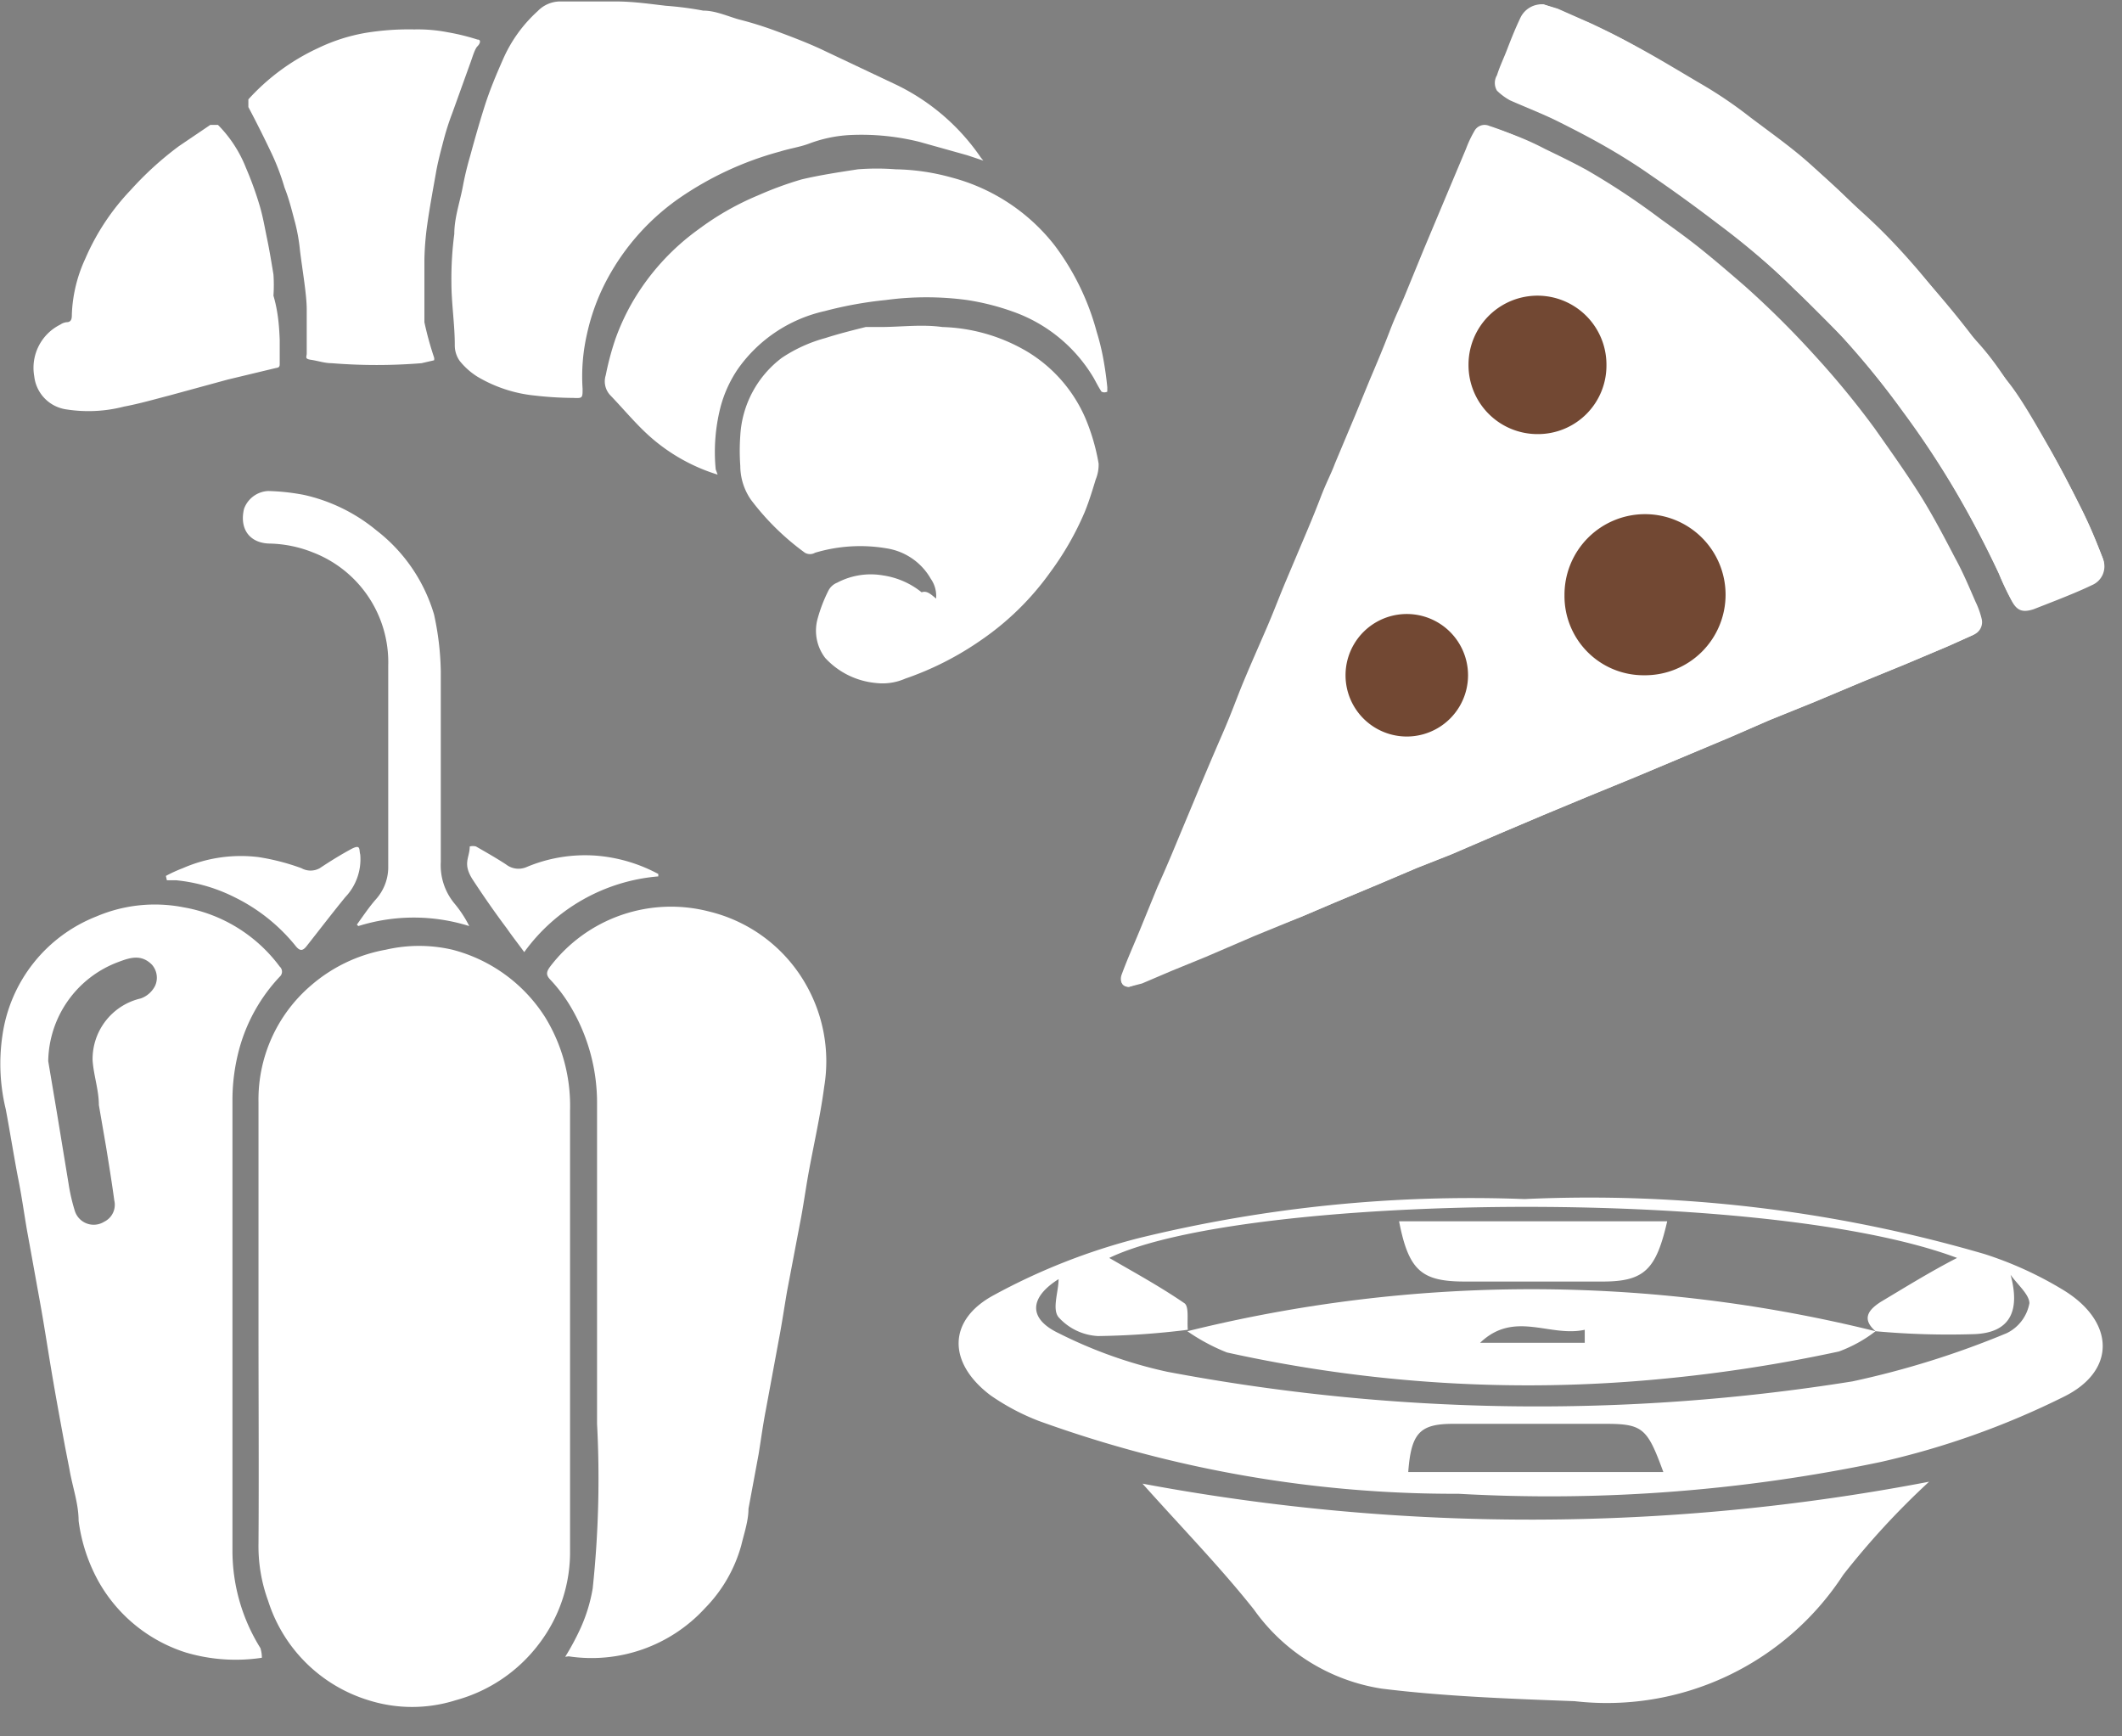 <?xml version="1.0" ?>
<svg xmlns="http://www.w3.org/2000/svg" width="44" height="36" viewBox="0 0 44 36">
  <rect x="0" y="0" width="44" height="36" fill="#808080" stroke="none"/>
  <path d="M31.61 24.86A29.24 29.24 0 0 1 41.15 26a7.6 7.6 0 0 1 1.64 0.75 c1.06 0.65 1.1 1.67 0 2.21A16.88 16.88 0 0 1 39 30.31a33.45 33.45 0 0 1-8.76 0.66 25.29 25.29 0 0 1-8.7-1.51 4.71 4.71 0 0 1-1-0.53c-0.89-0.67-0.9-1.56 0.07 -2.08a13 13 0 0 1 3-1.18 29 29 0 0 1 8-0.81zm7.28 2.74c-0.3-0.26-0.14-0.45 0.11 -0.61 0.52 -0.31 1-0.61 1.58-0.91-4-1.5-14.84-1.32-17.58 0 0.5 0.29 1.05 0.59 1.56 0.94 0.1 0.07 0.05 0.36 0.07 0.55 a16.61 16.61 0 0 1-1.86 0.13 1.18 1.18 0 0 1-0.82-0.39c-0.14-0.17 0-0.53 0-0.79-0.59 0.37 -0.65 0.81 0 1.12 0.713 0.36 1.47 0.63 2.25 0.8 a41.35 41.35 0 0 0 14.21 0.2 18.36 18.36 0 0 0 3.2-1 0.86 0.86 0 0 0 0.47-0.62c0-0.18-0.25-0.39-0.39-0.59 0.2 0.74 0 1.2-0.75 1.23a16.62 16.62 0 0 1-2.05-0.06zm-4.4 2.92c-0.33-0.9-0.42-1-1.19-1h-3.17c-0.69 0-0.87 0.19 -0.93 1h5.29z" fill="#FFF"/>
  <path d="M40 30.72a16.31 16.31 0 0 0-1.78 1.93 5.85 5.85 0 0 1-5.57 2.62c-1.35-0.05-2.71-0.1-4-0.26A4 4 0 0 1 26 33.37c-0.69-0.87-1.47-1.67-2.31-2.61A43.8 43.8 0 0 0 40 30.72zM38.89 27.6a2.86 2.86 0 0 1-0.76 0.42 31.37 31.37 0 0 1-3.69 0.57 28.9 28.9 0 0 1-9-0.55 4.07 4.07 0 0 1-0.82-0.44 29.65 29.65 0 0 1 14.27 0zm-8.2 0.24 h2.17v-0.27c-0.73 0.16 -1.46-0.41-2.17 0.27 z" fill="#FFF"/>
  <path d="M34.57 25.32c-0.23 1-0.47 1.25-1.34 1.25h-2.85c-0.9 0-1.17-0.22-1.37-1.25h5.56zM23.41 20.46l0.2-0.07 0.61 -0.26 0.71 -0.29 1-0.43L27 19l0.7-0.3 0.91 -0.38 0.8 -0.34 0.71 -0.28 1-0.43 0.92 -0.39 0.89 -0.37 1-0.41 1-0.42 1-0.42 0.78 -0.34 0.94 -0.38 1-0.42 0.88 -0.36 0.9 -0.38 0.49 -0.22a0.28 0.28 0 0 0 0.17-0.33 1.74 1.74 0 0 0-0.13-0.36c-0.13-0.3-0.26-0.61-0.42-0.9-0.24-0.46-0.48-0.92-0.76-1.36-0.28-0.44-0.6-0.89-0.91-1.33a18 18 0 0 0-1.25-1.52 19.16 19.16 0 0 0-1.43-1.42c-0.3-0.26-0.59-0.51-0.9-0.76-0.31-0.25-0.58-0.44-0.87-0.65a15 15 0 0 0-1.51-1c-0.29-0.16-0.58-0.3-0.87-0.44a5.79 5.79 0 0 0-1.13-0.45 0.24 0.24 0 0 0-0.31 0.11 2.37 2.37 0 0 0-0.17 0.36 L30 4.2l-0.42 1-0.41 1c-0.1 0.24 -0.2 0.49 -0.31 0.73 -0.11 0.24 -0.27 0.66 -0.41 1l-0.3 0.73 -0.42 1c-0.09 0.24 -0.2 0.48 -0.3 0.71 -0.1 0.23 -0.27 0.67 -0.41 1l-0.3 0.71 c-0.14 0.33 -0.27 0.67 -0.41 1-0.14 0.33 -0.31 0.73 -0.47 1.09-0.16 0.36 -0.29 0.73 -0.44 1.09-0.15 0.36 -0.4 0.93 -0.59 1.39l-0.33 0.79 c-0.14 0.34 -0.28 0.67 -0.43 1l-0.38 0.93 c-0.12 0.29 -0.25 0.58 -0.36 0.88 -0.1 0.08 -0.05 0.21 0.1 0.21 zM32 0.09a0.49 0.49 0 0 0-0.47 0.27 c-0.1 0.21 -0.19 0.43 -0.27 0.64 -0.08 0.21 -0.16 0.37 -0.22 0.56 a0.31 0.31 0 0 0 0 0.32c0.08 0.078 0.171 0.146 0.27 0.2 0.34 0.15 0.68 0.28 1 0.44 0.32 0.16 0.67 0.34 1 0.53 0.33 0.19 0.63 0.38 0.93 0.59 0.467 0.32 0.927 0.653 1.38 1A16.4 16.4 0 0 1 37.22 6l1 1c0.44 0.49 0.854 1.005 1.24 1.54 0.4 0.54 0.77 1.1 1.11 1.68a21.154 21.154 0 0 1 0.88 1.68c0.08 0.195 0.17 0.385 0.27 0.57 0.1 0.18 0.21 0.24 0.45 0.16 l0.46-0.18c0.25-0.1 0.5 -0.2 0.75 -0.32a0.42 0.42 0 0 0 0.23-0.53c-0.14-0.36-0.29-0.72-0.46-1.06-0.17-0.34-0.44-0.88-0.69-1.3-0.25-0.42-0.53-0.86-0.81-1.29-0.28-0.43-0.5-0.71-0.78-1-0.28-0.29-0.75-0.95-1.15-1.41-0.4-0.46-0.72-0.79-1.13-1.16-0.41-0.37-0.71-0.67-1.08-1-0.37-0.33-0.81-0.64-1.22-0.95a8.91 8.91 0 0 0-1-0.68c-0.36-0.21-0.85-0.51-1.29-0.75-0.44-0.24-0.66-0.35-1-0.51l-0.7-0.31-0.3-0.09z" fill="#FFF"/>
  <path d="M23.41 20.46c-0.15 0-0.2-0.13-0.15-0.26 0.11 -0.3 0.24 -0.59 0.36 -0.88l0.38-0.93c0.15-0.33 0.29 -0.66 0.43 -1l0.33-0.79c0.19-0.46 0.39 -0.93 0.59 -1.39 0.2 -0.46 0.29 -0.73 0.44 -1.09 0.15 -0.36 0.31 -0.72 0.47 -1.09 0.16 -0.37 0.27 -0.67 0.41 -1l0.3-0.71c0.14-0.33 0.28 -0.66 0.41 -1 0.13-0.34 0.21 -0.47 0.3 -0.71l0.42-1 0.3-0.73c0.14-0.33 0.28 -0.66 0.41 -1 0.13-0.34 0.21 -0.49 0.31 -0.73l0.41-1 0.42-1 0.45-1.07a2.37 2.37 0 0 1 0.17-0.36 0.24 0.24 0 0 1 0.31-0.11c0.39 0.127 0.765 0.294 1.12 0.5 0.29 0.14 0.58 0.28 0.87 0.44 a15 15 0 0 1 1.51 1c0.29 0.21 0.59 0.42 0.87 0.65 0.28 0.23 0.6 0.5 0.9 0.76 0.501 0.448 0.979 0.922 1.43 1.42a18 18 0 0 1 1.25 1.52c0.31 0.44 0.63 0.88 0.91 1.33 0.28 0.45 0.52 0.9 0.76 1.36 0.16 0.29 0.29 0.6 0.42 0.9 0.056 0.115 0.1 0.236 0.13 0.36a0.28 0.28 0 0 1-0.17 0.33 l-0.49 0.22 -0.9 0.38 -0.88 0.36 -1 0.42-0.94 0.38 -0.78 0.34 -1 0.42-1 0.42-1 0.41-0.89 0.37 -0.92 0.39 -1 0.43-0.71 0.28 -0.8 0.34 -0.91 0.38 L27 19l-1 0.41-1 0.43-0.71 0.29 -0.61 0.26 -0.27 0.07 zM34.67 14A1.67 1.67 0 1 0 33 12.31 1.66 1.66 0 0 0 34.67 14zm-1.36-6.4a1.43 1.43 0 1 0-2.86 0A1.43 1.43 0 0 0 31.88 9a1.42 1.42 0 0 0 1.43-1.43v0.03zm-4.14 5.16A1.27 1.27 0 1 0 30.45 14a1.27 1.27 0 0 0-1.28-1.27v0.03z" fill="#FFF"/>
  <path d="M32 0.09l0.27 0.09 0.69 0.3 c0.34 0.16 0.68 0.32 1 0.51 0.32 0.19 0.89 0.51 1.33 0.78 0.44 0.27 0.66 0.44 1 0.68 0.34 0.24 0.82 0.62 1.22 0.95 0.4 0.33 0.73 0.64 1.08 1 0.35 0.36 0.77 0.76 1.13 1.16 0.36 0.4 0.78 0.89 1.14 1.36 0.36 0.47 0.53 0.69 0.78 1 0.25 0.31 0.56 0.85 0.81 1.29 0.25 0.44 0.47 0.86 0.69 1.3 0.22 0.44 0.32 0.7 0.46 1.06a0.42 0.42 0 0 1-0.23 0.53 c-0.25 0.12 -0.5 0.22 -0.75 0.32 l-0.46 0.18 c-0.24 0.08 -0.35 0-0.45-0.16a5.94 5.94 0 0 1-0.27-0.57 21.33 21.33 0 0 0-0.88-1.68c-0.34-0.58-0.71-1.14-1.11-1.68A18.55 18.55 0 0 0 38.21 7c-0.32-0.35-0.65-0.68-1-1a16.4 16.4 0 0 0-1.53-1.35c-0.447-0.34-0.907-0.673-1.38-1-0.3-0.21-0.62-0.41-0.93-0.59-0.31-0.18-0.66-0.37-1-0.53-0.34-0.16-0.67-0.29-1-0.44a1.26 1.26 0 0 1-0.27-0.2 0.31 0.31 0 0 1 0-0.32c0.06-0.19 0.14 -0.37 0.22 -0.56 0.08 -0.19 0.17 -0.43 0.27 -0.64A0.49 0.49 0 0 1 32 0.09z" fill="#FFF"/>
  <path d="M34.1 14a1.64 1.64 0 0 1-1.66-1.66A1.67 1.67 0 1 1 34.1 14zM33.31 7.57A1.42 1.42 0 0 1 31.88 9a1.43 1.43 0 0 1-1.43-1.44 1.43 1.43 0 1 1 2.86 0v0.01zM29.17 12.73a1.27 1.27 0 1 1 0 2.54 1.27 1.27 0 0 1 0-2.54z" fill="#724833"/>
  <path d="M20.39 3.33l-0.33-0.11-1-0.28a5 5 0 0 0-1.44-0.14 2.81 2.81 0 0 0-0.85 0.18 c-0.19 0.07 -0.4 0.1 -0.59 0.16 a6.78 6.78 0 0 0-2.14 1 4.83 4.83 0 0 0-1.44 1.63 4.38 4.38 0 0 0-0.43 1.16 3.93 3.93 0 0 0-0.09 1.13c0 0.19 0 0.2-0.19 0.19 a7.34 7.34 0 0 1-0.81-0.05 2.89 2.89 0 0 1-1.18-0.39 1.46 1.46 0 0 1-0.37-0.33 0.56 0.56 0 0 1-0.1-0.33c0-0.43-0.07-0.86-0.07-1.3a7.12 7.12 0 0 1 0.06-1c0-0.34 0.12 -0.67 0.18 -1 0.04-0.21 0.09 -0.416 0.15 -0.62 0.09 -0.33 0.18 -0.65 0.29 -1 0.11-0.35 0.24 -0.66 0.39 -1a2.92 2.92 0 0 1 0.72-1 0.65 0.65 0 0 1 0.46-0.2h1.14c0.38 0 0.71 0.05 1.06 0.09 0.258 0.019 0.515 0.052 0.77 0.1 0.25 0 0.49 0.11 0.73 0.18 0.271 0.068 0.538 0.152 0.8 0.25 0.35 0.13 0.69 0.26 1 0.41l1.48 0.7 a4.48 4.48 0 0 1 1.75 1.51l0.05 0.06 zM19.41 12.41a0.62 0.62 0 0 0-0.11-0.41 1.28 1.28 0 0 0-0.91-0.63 3.26 3.26 0 0 0-1.49 0.09 0.21 0.21 0 0 1-0.21 0 5.31 5.31 0 0 1-1.12-1.1 1.24 1.24 0 0 1-0.22-0.7 4.42 4.42 0 0 1 0-0.63 2.17 2.17 0 0 1 0.86-1.61 3.05 3.05 0 0 1 0.9-0.41c0.28-0.09 0.56 -0.16 0.84 -0.23h0.3c0.43 0 0.86-0.06 1.29 0a3.66 3.66 0 0 1 1.76 0.51 3 3 0 0 1 1.21 1.39c0.125 0.299 0.215 0.61 0.27 0.93 a0.8 0.8 0 0 1-0.06 0.33 c-0.07 0.23 -0.14 0.46 -0.23 0.68 a6.12 6.12 0 0 1-0.71 1.24 5.76 5.76 0 0 1-1.45 1.42 6.36 6.36 0 0 1-1.56 0.79 1.17 1.17 0 0 1-0.61 0.09 1.63 1.63 0 0 1-1.05-0.52 0.93 0.93 0 0 1-0.16-0.8 3.1 3.1 0 0 1 0.23-0.6 0.35 0.35 0 0 1 0.18-0.16 1.49 1.49 0 0 1 0.95-0.15c0.293 0.043 0.57 0.164 0.8 0.35 0.11-0.04 0.19 0.04 0.3 0.13z" fill="#FFF"/>
  <path d="M14.88 9.84A3.8 3.8 0 0 1 13.42 9c-0.27-0.25-0.51-0.54-0.77-0.81a0.42 0.42 0 0 1-0.09-0.41 5.89 5.89 0 0 1 0.2-0.75 4.71 4.71 0 0 1 0.35-0.76 4.89 4.89 0 0 1 1.38-1.52 5.75 5.75 0 0 1 1.23-0.7c0.293-0.13 0.593 -0.24 0.9 -0.33 0.38 -0.09 0.78 -0.15 1.17-0.21 0.26 -0.02 0.52 -0.02 0.78 0a4.58 4.58 0 0 1 1.16 0.17 4 4 0 0 1 2.14 1.41 5.23 5.23 0 0 1 0.87 1.79c0.053 0.17 0.096 0.344 0.13 0.52 0.04 0.213 0.07 0.423 0.09 0.63 v0.09a0.13 0.13 0 0 1-0.12 0c-0.06-0.09-0.11-0.19-0.16-0.28A3.17 3.17 0 0 0 21 6.46a5.09 5.09 0 0 0-0.95-0.24 6.3 6.3 0 0 0-1.68 0 8.07 8.07 0 0 0-1.27 0.23 3 3 0 0 0-1.8 1.2 2.57 2.57 0 0 0-0.36 0.79 3.76 3.76 0 0 0-0.1 1.29l0.04 0.11 zM9 7.47l-0.26 0.06 c-0.619 0.05 -1.241 0.05 -1.86 0-0.15 0-0.29-0.05-0.43-0.07-0.14-0.02-0.09-0.06-0.09-0.13v-0.92c0-0.3-0.09-0.81-0.14-1.22a3.78 3.78 0 0 0-0.1-0.57c-0.06-0.22-0.12-0.48-0.22-0.73a4.86 4.86 0 0 0-0.25-0.67c-0.16-0.34-0.33-0.68-0.5-1v-0.16A4.5 4.5 0 0 1 6.59 1a3.74 3.74 0 0 1 1-0.32 5.54 5.54 0 0 1 1-0.07c0.235-0.005 0.47 0.015 0.7 0.06 0.207 0.036 0.41 0.086 0.61 0.15 0.08 0 0.06 0.08 0 0.14-0.06 0.06 -0.11 0.25 -0.16 0.38 l-0.36 1c-0.07 0.183 -0.13 0.37 -0.18 0.56 -0.06 0.23 -0.12 0.45 -0.16 0.68 -0.04 0.23 -0.13 0.71 -0.18 1.07a6 6 0 0 0-0.06 0.74 v1.29c0.053 0.247 0.12 0.49 0.2 0.73 a0.11 0.11 0 0 1 0 0.06zM5.8 7.05v0.48c0 0.06 0 0.09-0.08 0.1 l-1 0.24-1.21 0.33 c-0.31 0.08 -0.62 0.17 -0.94 0.23 -0.385 0.1 -0.787 0.12 -1.18 0.06 a0.78 0.78 0 0 1-0.68-0.69 1 1 0 0 1 0.54-1.07 0.29 0.29 0 0 1 0.13-0.05c0.11 0 0.11-0.09 0.11 -0.17a3 3 0 0 1 0.28-1.15 4.81 4.81 0 0 1 0.94-1.42 6.77 6.77 0 0 1 1-0.91l0.65-0.44h0.16c0.252 0.254 0.449 0.557 0.58 0.89 0.108 0.251 0.202 0.508 0.28 0.77 0.07 0.23 0.11 0.47 0.16 0.71 s0.09 0.49 0.13 0.73 c0.01 0.147 0.01 0.293 0 0.44 0.1 0.34 0.12 0.66 0.13 0.92zM5.36 27.5v-4.65a3.11 3.11 0 0 1 1.09-2.42A3.24 3.24 0 0 1 8 19.69a3.06 3.06 0 0 1 1.38 0c0.8 0.207 1.49 0.711 1.93 1.41 0.353 0.58 0.53 1.25 0.51 1.93v9.1a3.13 3.13 0 0 1-0.62 1.92 3.22 3.22 0 0 1-1.75 1.2 3 3 0 0 1-1.81 0 3.15 3.15 0 0 1-2.08-2.06 3.29 3.29 0 0 1-0.2-1.19c0.01-1.49 0-3 0-4.5z" fill="#FFF"/>
  <path d="M11.72 34.35c0.123-0.2 0.234 -0.406 0.33 -0.62a3.34 3.34 0 0 0 0.24-0.8c0.12-1.133 0.15 -2.273 0.09 -3.41v-6.63a3.9 3.9 0 0 0-0.61-2.12 3.18 3.18 0 0 0-0.37-0.47c-0.08-0.09-0.07-0.15 0-0.25a3.15 3.15 0 0 1 3.31-1.15 3.16 3.16 0 0 1 2 1.51 3.21 3.21 0 0 1 0.38 2.12c-0.08 0.61 -0.22 1.21-0.33 1.82-0.06 0.34 -0.11 0.7 -0.17 1l-0.27 1.42c-0.06 0.35 -0.11 0.69 -0.17 1l-0.27 1.46c-0.06 0.31 -0.1 0.61 -0.15 0.92 l-0.21 1.13c0 0.25-0.09 0.51 -0.15 0.76 a3 3 0 0 1-0.75 1.3 3.19 3.19 0 0 1-2.83 1l-0.07 0.01 zM5.43 34.37a3.64 3.64 0 0 1-1.58-0.11 3.18 3.18 0 0 1-1.8-1.46 3.53 3.53 0 0 1-0.42-1.27c0-0.36-0.13-0.71-0.19-1.07L1.35 30c-0.1-0.54-0.2-1.08-0.29-1.62-0.09-0.54-0.15-0.94-0.23-1.38-0.08-0.44-0.18-1-0.27-1.49-0.06-0.35-0.11-0.71-0.18-1.06C0.31 24.1 0.21 23.48 0.12 23a4 4 0 0 1-0.07-1.53A3.12 3.12 0 0 1 2 19a3.09 3.09 0 0 1 1.8-0.19 3.15 3.15 0 0 1 2 1.23 0.14 0.14 0 0 1 0 0.21 3.54 3.54 0 0 0-0.82 1.43 4.06 4.06 0 0 0-0.16 1.1v9.39c0.004 0.708 0.205 1.4 0.58 2a0.68 0.68 0 0 1 0.03 0.2 zM1 22l0.18 1.07 0.24 1.46a3.9 3.9 0 0 0 0.13 0.57 0.41 0.41 0 0 0 0.61 0.23 0.39 0.39 0 0 0 0.21-0.44c-0.05-0.37-0.11-0.74-0.17-1.11l-0.15-0.87c0-0.31-0.11-0.62-0.13-0.93a1.29 1.29 0 0 1 1-1.28 0.53 0.53 0 0 0 0.3-0.27 0.41 0.41 0 0 0-0.07-0.43c-0.23-0.23-0.47-0.14-0.71-0.05A2.23 2.23 0 0 0 1 22zM7.4 19.17c0.13-0.18 0.25 -0.36 0.39 -0.52a1 1 0 0 0 0.26-0.65v-4.2a2.44 2.44 0 0 0-1.57-2.35 2.55 2.55 0 0 0-0.87-0.18c-0.43 0-0.65-0.3-0.55-0.72a0.56 0.56 0 0 1 0.5-0.37c0.248 0.006 0.496 0.033 0.74 0.08 a3.58 3.58 0 0 1 1.51 0.74 c0.57 0.44 0.986 1.05 1.19 1.74 0.087 0.39 0.134 0.79 0.14 1.19v3.94a1.24 1.24 0 0 0 0.29 0.87 c0.117 0.142 0.218 0.296 0.3 0.46 a3.84 3.84 0 0 0-2.3 0l-0.03-0.03zM10.87 19.74c-0.13-0.18-0.25-0.33-0.36-0.49-0.24-0.32-0.47-0.65-0.7-1-0.23-0.35-0.07-0.46-0.07-0.7a0.24 0.24 0 0 1 0.13 0c0.21 0.12 0.42 0.24 0.62 0.37 a0.42 0.42 0 0 0 0.42 0.06 3.13 3.13 0 0 1 1.45-0.24 3.26 3.26 0 0 1 1.29 0.38 v0.05a3.82 3.82 0 0 0-2.78 1.57z" fill="#FFF"/>
  <path d="M3.44 18.16a2.91 2.91 0 0 1 0.35-0.16 3 3 0 0 1 1.57-0.23c0.304 0.047 0.602 0.124 0.89 0.23 a0.39 0.39 0 0 0 0.38 0c0.21-0.14 0.42 -0.27 0.64 -0.39 0.22 -0.12 0.17 0 0.2 0.11 a1.14 1.14 0 0 1-0.31 0.88 c-0.27 0.33 -0.53 0.67 -0.79 1-0.09 0.12 -0.15 0.13 -0.25 0a3.74 3.74 0 0 0-1.26-1 3.44 3.44 0 0 0-1.21-0.35h-0.19l-0.02-0.09z" fill="#FFF"/>
</svg>
